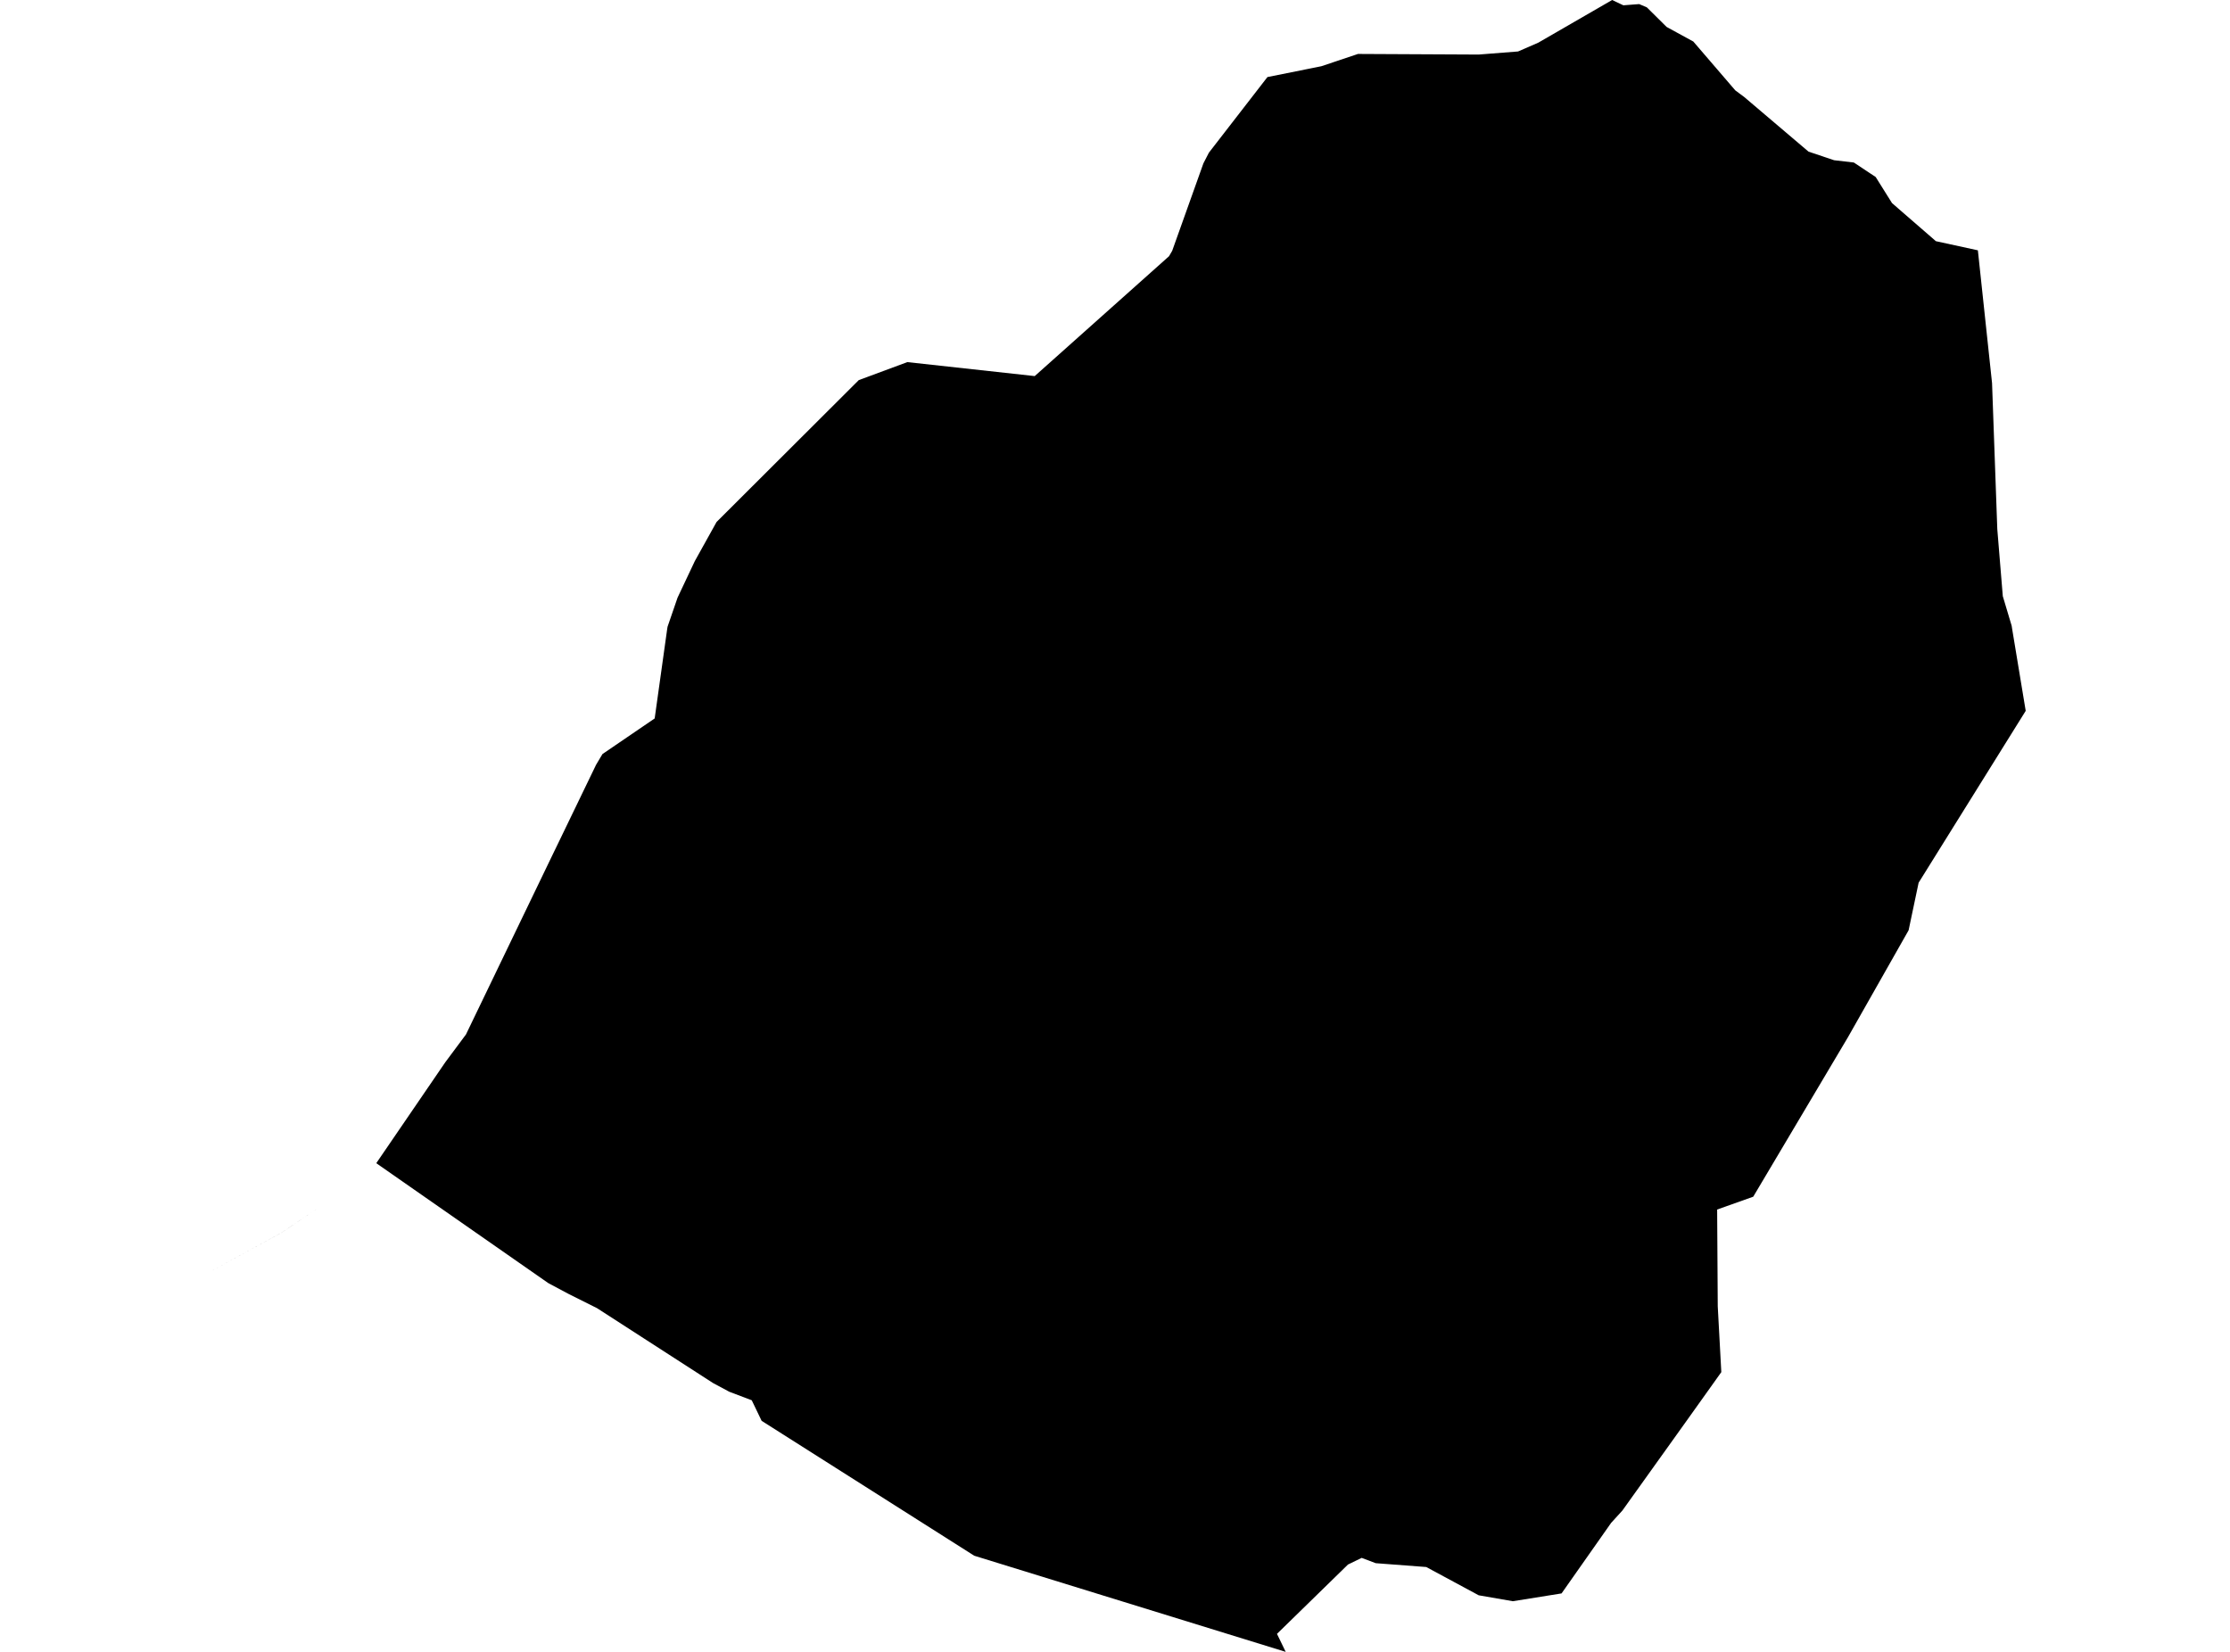 <?xml version='1.0'?>
<svg  baseProfile = 'tiny' width = '540' height = '400' stroke-linecap = 'round' stroke-linejoin = 'round' version='1.1' xmlns='http://www.w3.org/2000/svg'>
<path id='1907601001' title='1907601001'  d='M 422.367 23.491 437.936 36.717 444.134 38.799 448.917 39.353 454.204 42.866 458.157 49.178 468.78 58.402 478.947 60.615 482.38 92.777 483.649 128.128 484.983 144.363 487.13 151.537 487.26 152.367 490.53 172.133 464.599 213.747 462.175 225.264 447.485 251.163 424.547 289.784 415.811 292.891 415.957 316.317 416.82 332.26 408.572 343.826 392.857 365.788 390.14 368.765 378.134 385.847 366.34 387.734 358.075 386.302 345.37 379.453 333.136 378.526 329.736 377.241 326.418 378.851 309.222 395.64 311.337 400 235.918 376.72 184.43 344.054 182.038 339.076 176.589 337.01 172.652 334.895 144.573 316.772 137.773 313.372 132.746 310.688 91.116 281.666 77.63 292.126 68.243 298.455 49.47 308.72 68.227 298.455 77.63 292.126 91.116 281.666 107.823 257.231 112.834 250.496 120.659 234.261 134.178 206.214 134.617 205.32 144.345 185.18 145.891 182.593 158.531 173.971 161.573 152.221 161.654 151.749 164.078 144.705 168.243 135.887 173.514 126.403 207.953 92.045 219.715 87.685 250.56 91.069 283.08 62.047 283.844 60.745 291.409 39.548 292.743 36.961 306.912 18.66 319.959 16.04 328.842 13.063 358.075 13.21 367.609 12.461 372.505 10.33 390.384 0 393.101 1.285 396.029 1.057 396.94 0.992 398.778 1.773 403.577 6.524 410.036 10.054 420.203 21.881 422.367 23.491 Z' />
</svg>